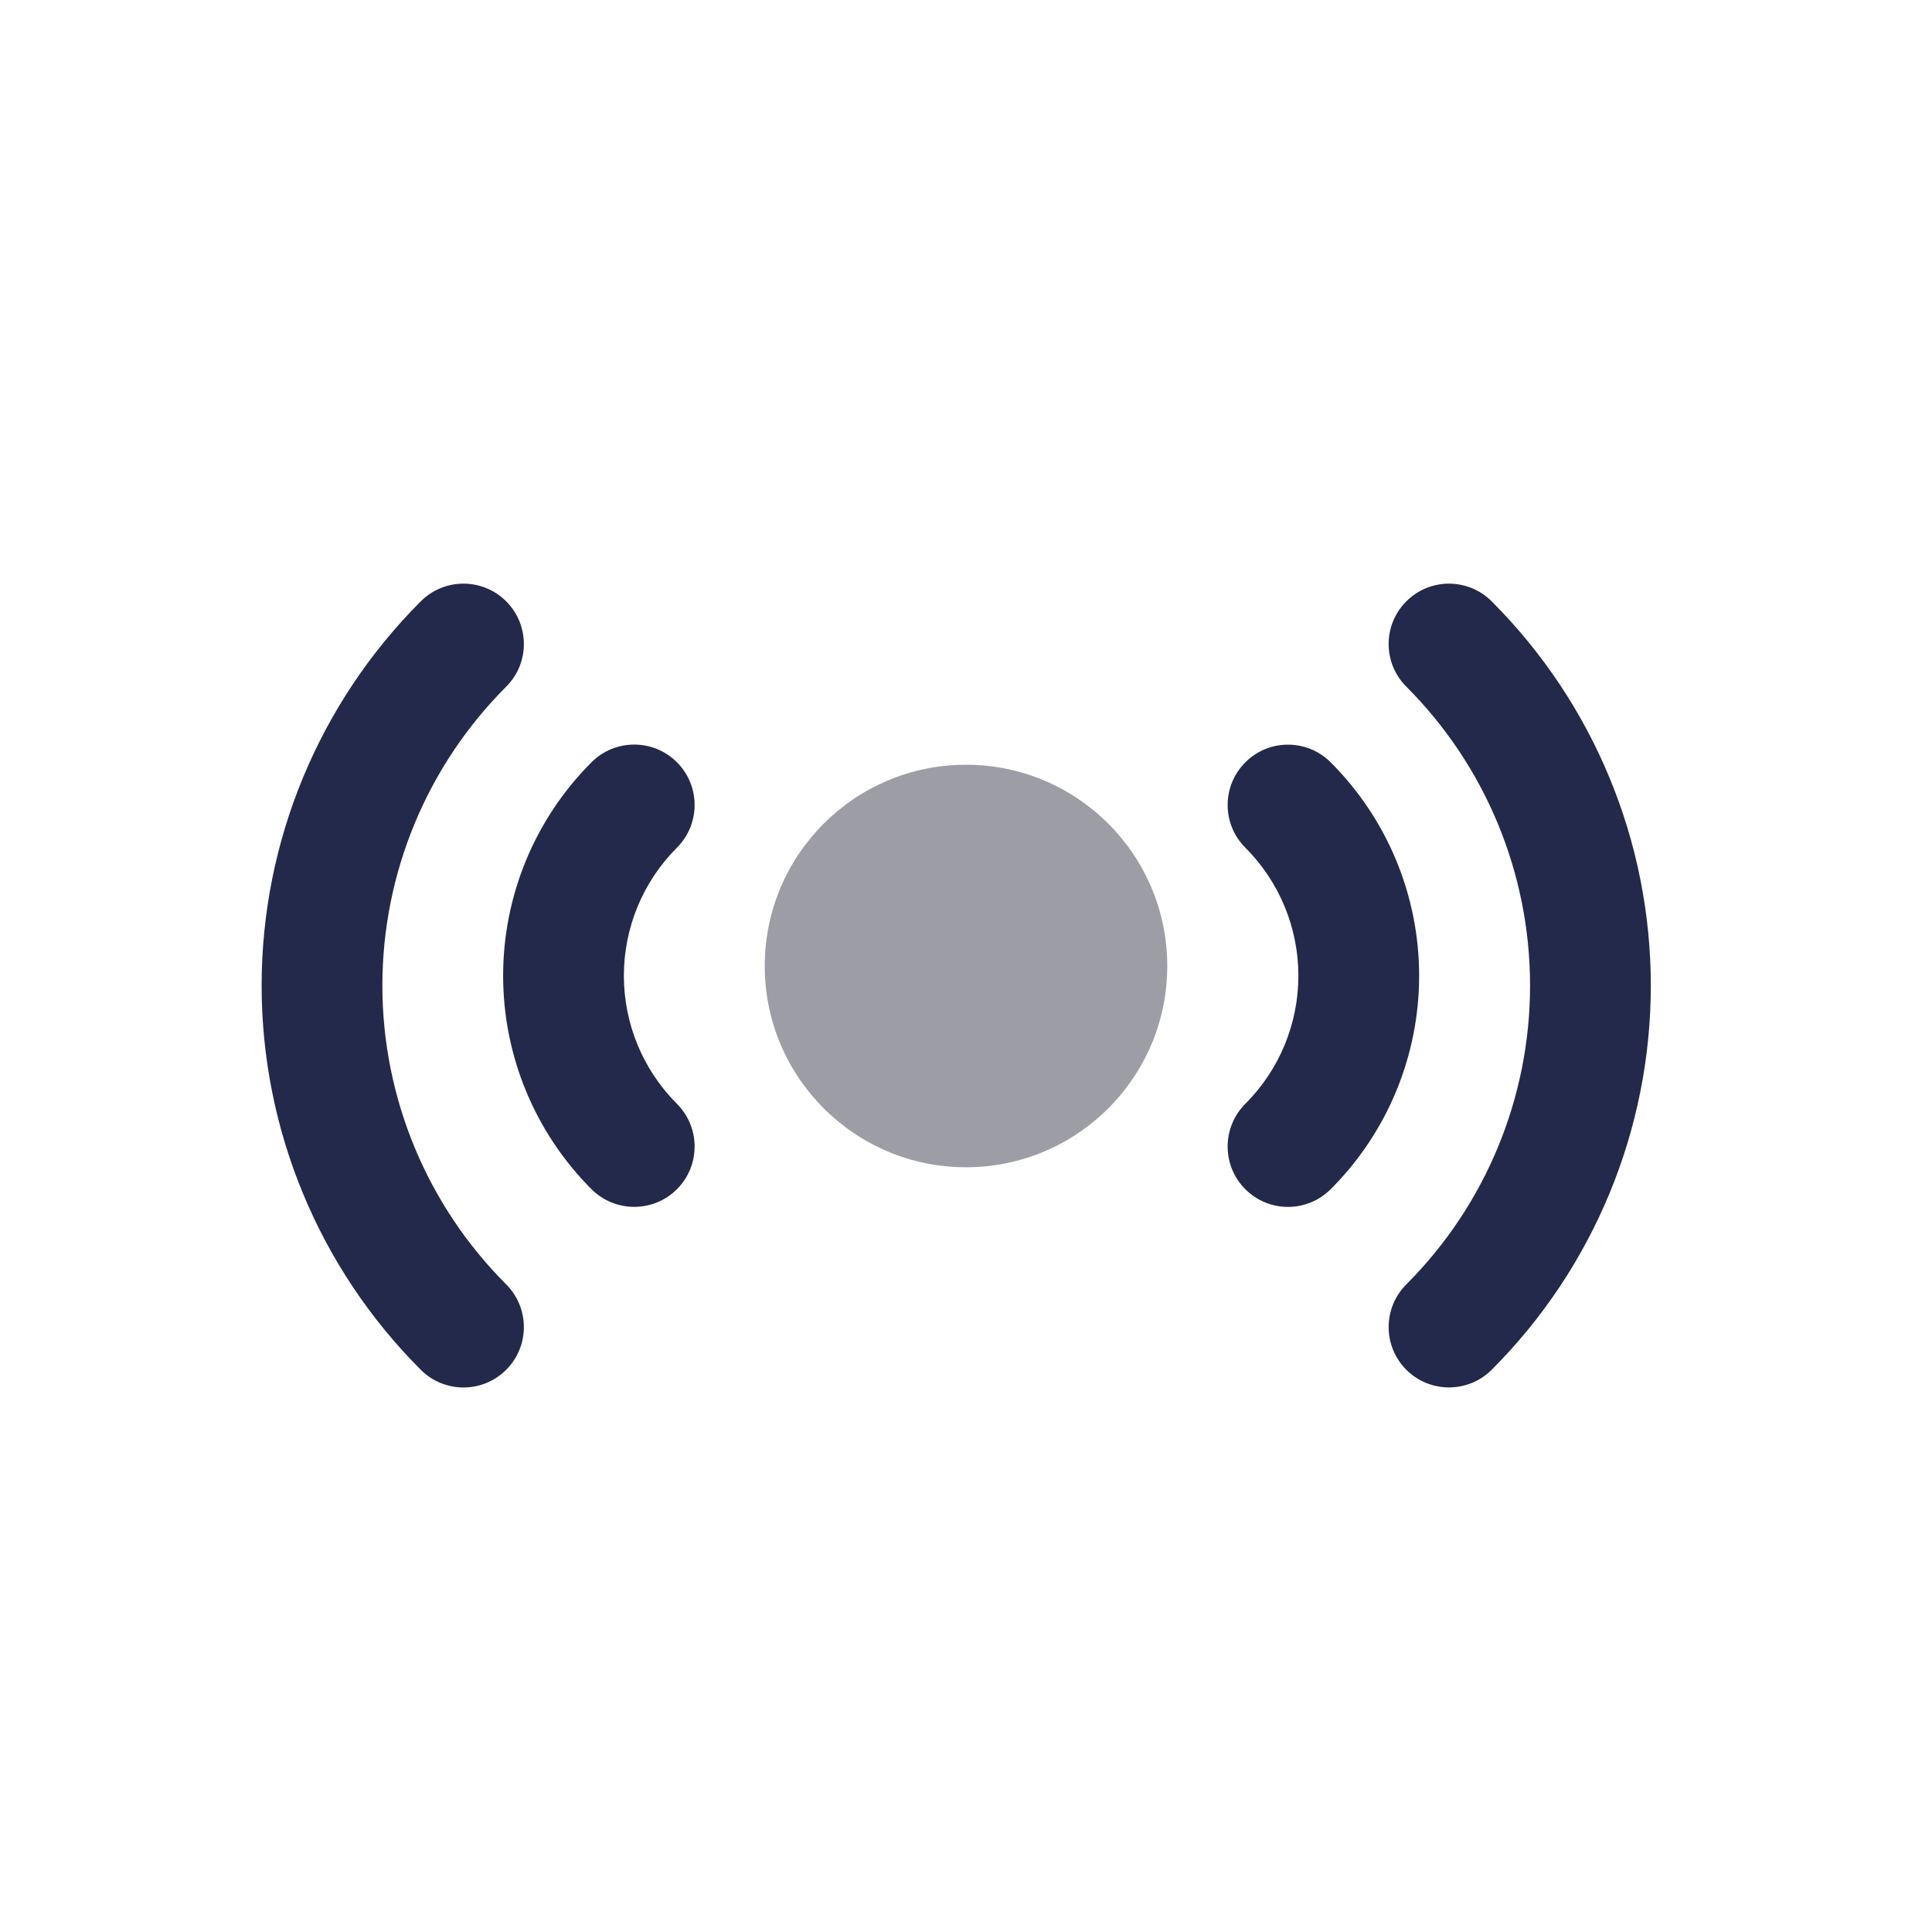 <svg width="24" height="24" viewBox="0 0 24 24" fill="none" xmlns="http://www.w3.org/2000/svg">
<path d="M14.5 12C14.5 13.381 13.381 14.5 12 14.5C10.619 14.5 9.5 13.381 9.5 12C9.5 10.619 10.619 9.5 12 9.5C13.381 9.5 14.5 10.619 14.5 12Z" fill="#9D9EA5"/>
<path fill-rule="evenodd" clip-rule="evenodd" d="M19.007 12.243C19.007 10.85 18.454 9.515 17.47 8.53C17.177 8.237 17.177 7.763 17.47 7.47C17.762 7.177 18.237 7.177 18.53 7.47C19.796 8.736 20.507 10.452 20.507 12.243C20.507 14.033 19.796 15.75 18.53 17.016C18.237 17.308 17.762 17.308 17.47 17.016C17.177 16.723 17.177 16.248 17.47 15.955C18.454 14.97 19.007 13.635 19.007 12.243Z" fill="#23294A"/>
<path fill-rule="evenodd" clip-rule="evenodd" d="M4.75 12.243C4.75 13.635 5.303 14.97 6.288 15.955C6.581 16.248 6.581 16.723 6.288 17.016C5.995 17.309 5.52 17.309 5.227 17.016C3.961 15.75 3.25 14.033 3.25 12.243C3.25 10.453 3.961 8.736 5.227 7.47C5.52 7.177 5.995 7.177 6.288 7.47C6.581 7.763 6.581 8.238 6.288 8.53C5.303 9.515 4.75 10.85 4.75 12.243Z" fill="#23294A"/>
<path fill-rule="evenodd" clip-rule="evenodd" d="M16.129 12.121C16.129 11.525 15.892 10.952 15.47 10.53C15.177 10.237 15.177 9.763 15.47 9.47C15.762 9.177 16.237 9.177 16.53 9.47C17.234 10.173 17.629 11.127 17.629 12.121C17.629 13.116 17.234 14.07 16.53 14.773C16.237 15.066 15.762 15.066 15.47 14.773C15.177 14.48 15.177 14.005 15.47 13.712C15.892 13.29 16.129 12.718 16.129 12.121Z" fill="#23294A"/>
<path fill-rule="evenodd" clip-rule="evenodd" d="M7.75 12.121C7.75 12.718 7.987 13.29 8.409 13.712C8.702 14.005 8.702 14.48 8.409 14.773C8.116 15.065 7.641 15.065 7.348 14.773C6.645 14.069 6.25 13.115 6.25 12.121C6.25 11.126 6.645 10.172 7.348 9.469C7.641 9.176 8.116 9.176 8.409 9.469C8.702 9.762 8.702 10.237 8.409 10.53C7.987 10.952 7.75 11.524 7.75 12.121Z" fill="#23294A"/>
</svg>
